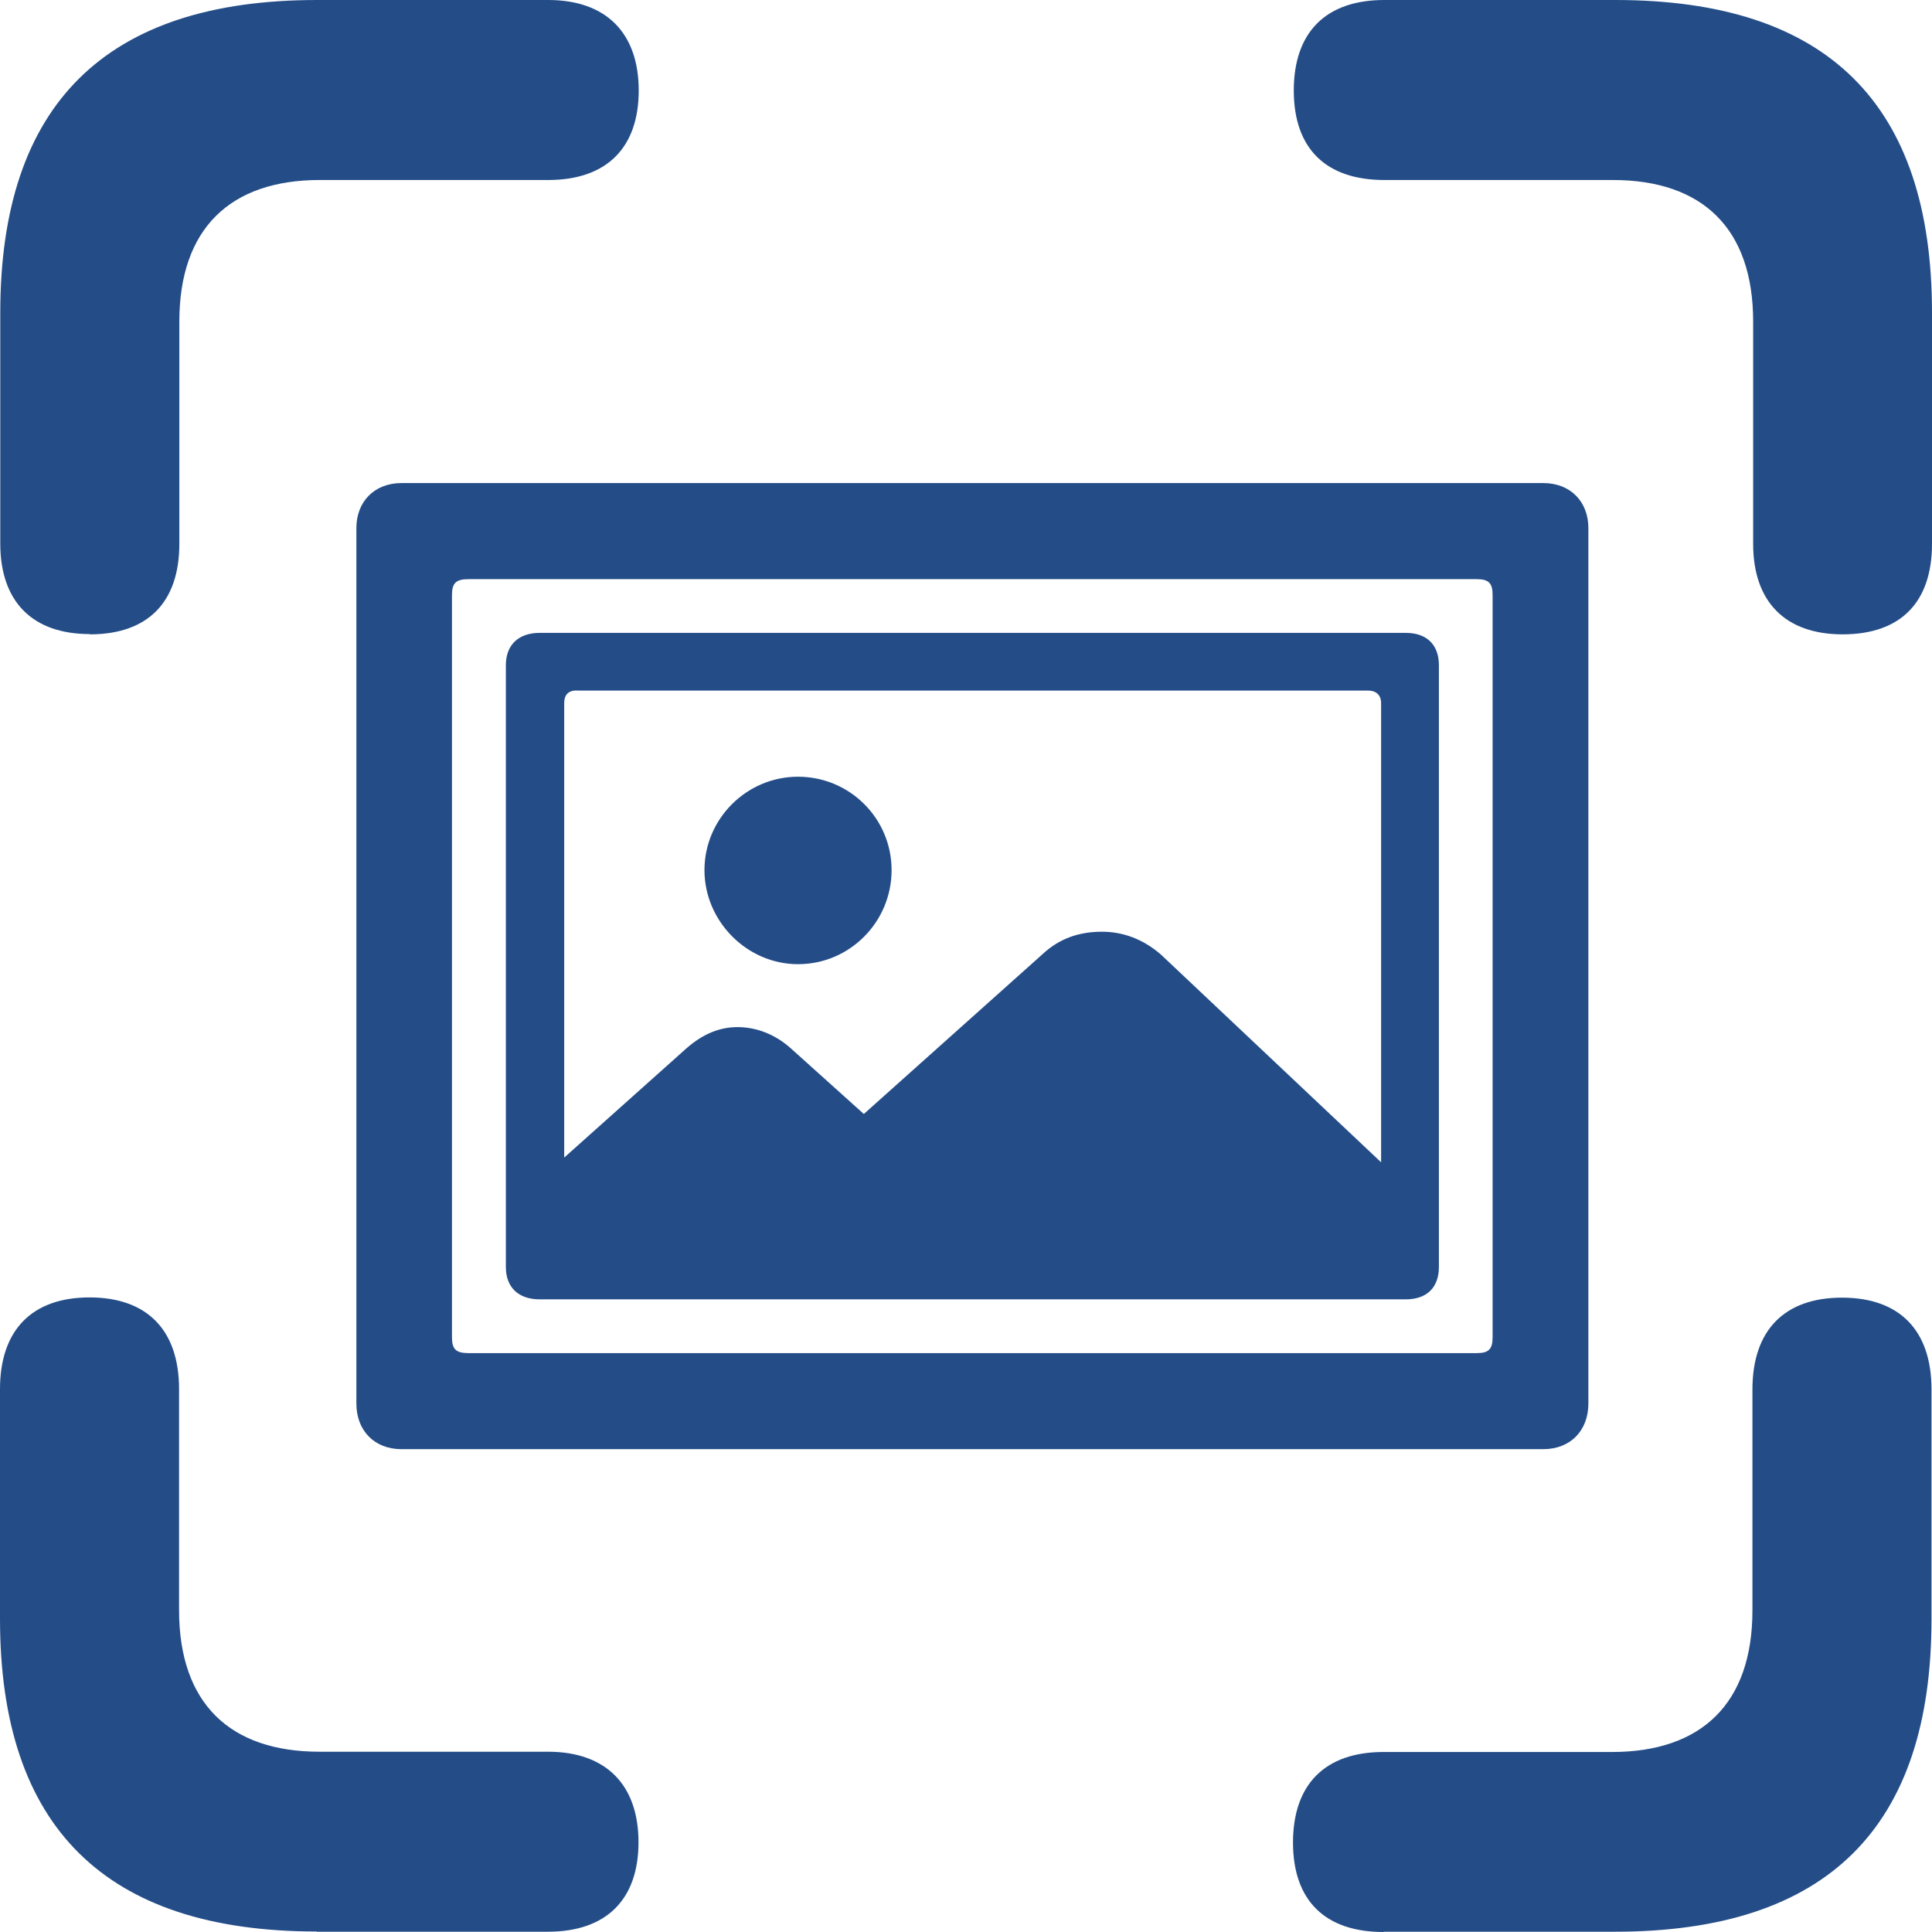 <svg width="35" height="35" viewBox="0 0 35 35" fill="none" xmlns="http://www.w3.org/2000/svg">
<path d="M9.778 11.465C9.393 11.465 9.164 11.682 9.164 12.053V22.952C9.164 23.323 9.393 23.539 9.778 23.539H25.466C25.85 23.539 26.067 23.323 26.067 22.952V12.053C26.067 11.682 25.85 11.465 25.466 11.465H9.778ZM10.45 12.51H24.778C24.934 12.51 25.02 12.594 25.02 12.739V22.256C25.02 22.411 24.936 22.497 24.778 22.497H10.45C10.295 22.497 10.221 22.413 10.221 22.256V12.736C10.221 12.591 10.293 12.508 10.45 12.508V12.51ZM25.249 21.272L21.038 17.299C20.713 17.012 20.341 16.879 19.966 16.879C19.57 16.879 19.207 16.987 18.885 17.287L15.649 20.181L14.339 19.003C14.038 18.728 13.688 18.607 13.363 18.607C13.038 18.607 12.737 18.728 12.436 18.991L9.669 21.464V22.135C9.669 22.806 10.054 23.072 10.608 23.072H24.313C24.867 23.072 25.252 22.809 25.252 22.135V21.27L25.249 21.272ZM14.457 17.467C15.396 17.467 16.152 16.7 16.152 15.763C16.152 14.826 15.393 14.071 14.457 14.071C13.521 14.071 12.762 14.838 12.762 15.763C12.762 16.687 13.53 17.467 14.457 17.467Z" fill="#244D88"/>
<path d="M7.274 8.751C6.782 8.751 6.456 9.088 6.456 9.567V25.425C6.456 25.917 6.782 26.253 7.274 26.253H27.957C28.45 26.253 28.775 25.917 28.775 25.425V9.567C28.775 9.088 28.45 8.751 27.957 8.751H7.274ZM8.489 10.492H26.752C26.969 10.492 27.04 10.563 27.04 10.78V24.225C27.04 24.442 26.969 24.513 26.752 24.513H8.489C8.26 24.513 8.188 24.442 8.188 24.225V10.78C8.188 10.563 8.26 10.492 8.489 10.492Z" fill="#244D88"/>
<path d="M1.627 11.492C2.682 11.492 3.249 10.907 3.249 9.852V5.826C3.249 4.141 4.171 3.261 5.793 3.261H9.931C10.991 3.261 11.571 2.676 11.571 1.64C11.571 0.603 10.986 0 9.931 0H5.742C1.917 0 0.005 1.888 0.005 5.665V9.847C0.005 10.902 0.59 11.487 1.627 11.487V11.492ZM33.378 11.492C34.438 11.492 35 10.907 35 9.852V5.665C35 1.888 33.111 0 29.263 0H25.078C24.018 0 23.438 0.585 23.438 1.64C23.438 2.694 24.023 3.261 25.078 3.261H29.217C30.839 3.261 31.76 4.136 31.76 5.826V9.852C31.76 10.907 32.346 11.492 33.383 11.492H33.378ZM5.742 34.995H9.926C10.986 34.995 11.567 34.41 11.567 33.374C11.567 32.338 10.982 31.734 9.926 31.734H5.788C4.166 31.734 3.244 30.859 3.244 29.169V25.166C3.244 24.089 2.659 23.504 1.622 23.504C0.585 23.504 0 24.089 0 25.166V29.326C0 33.102 1.912 34.991 5.737 34.991L5.742 34.995ZM25.069 34.995H29.253C33.101 34.995 34.991 33.107 34.991 29.33V25.171C34.991 24.093 34.406 23.508 33.369 23.508C32.332 23.508 31.747 24.093 31.747 25.171V29.174C31.747 30.859 30.825 31.739 29.203 31.739H25.064C24.005 31.739 23.424 32.324 23.424 33.379C23.424 34.434 24.009 35 25.064 35L25.069 34.995Z" fill="#244D88"/>
</svg>
